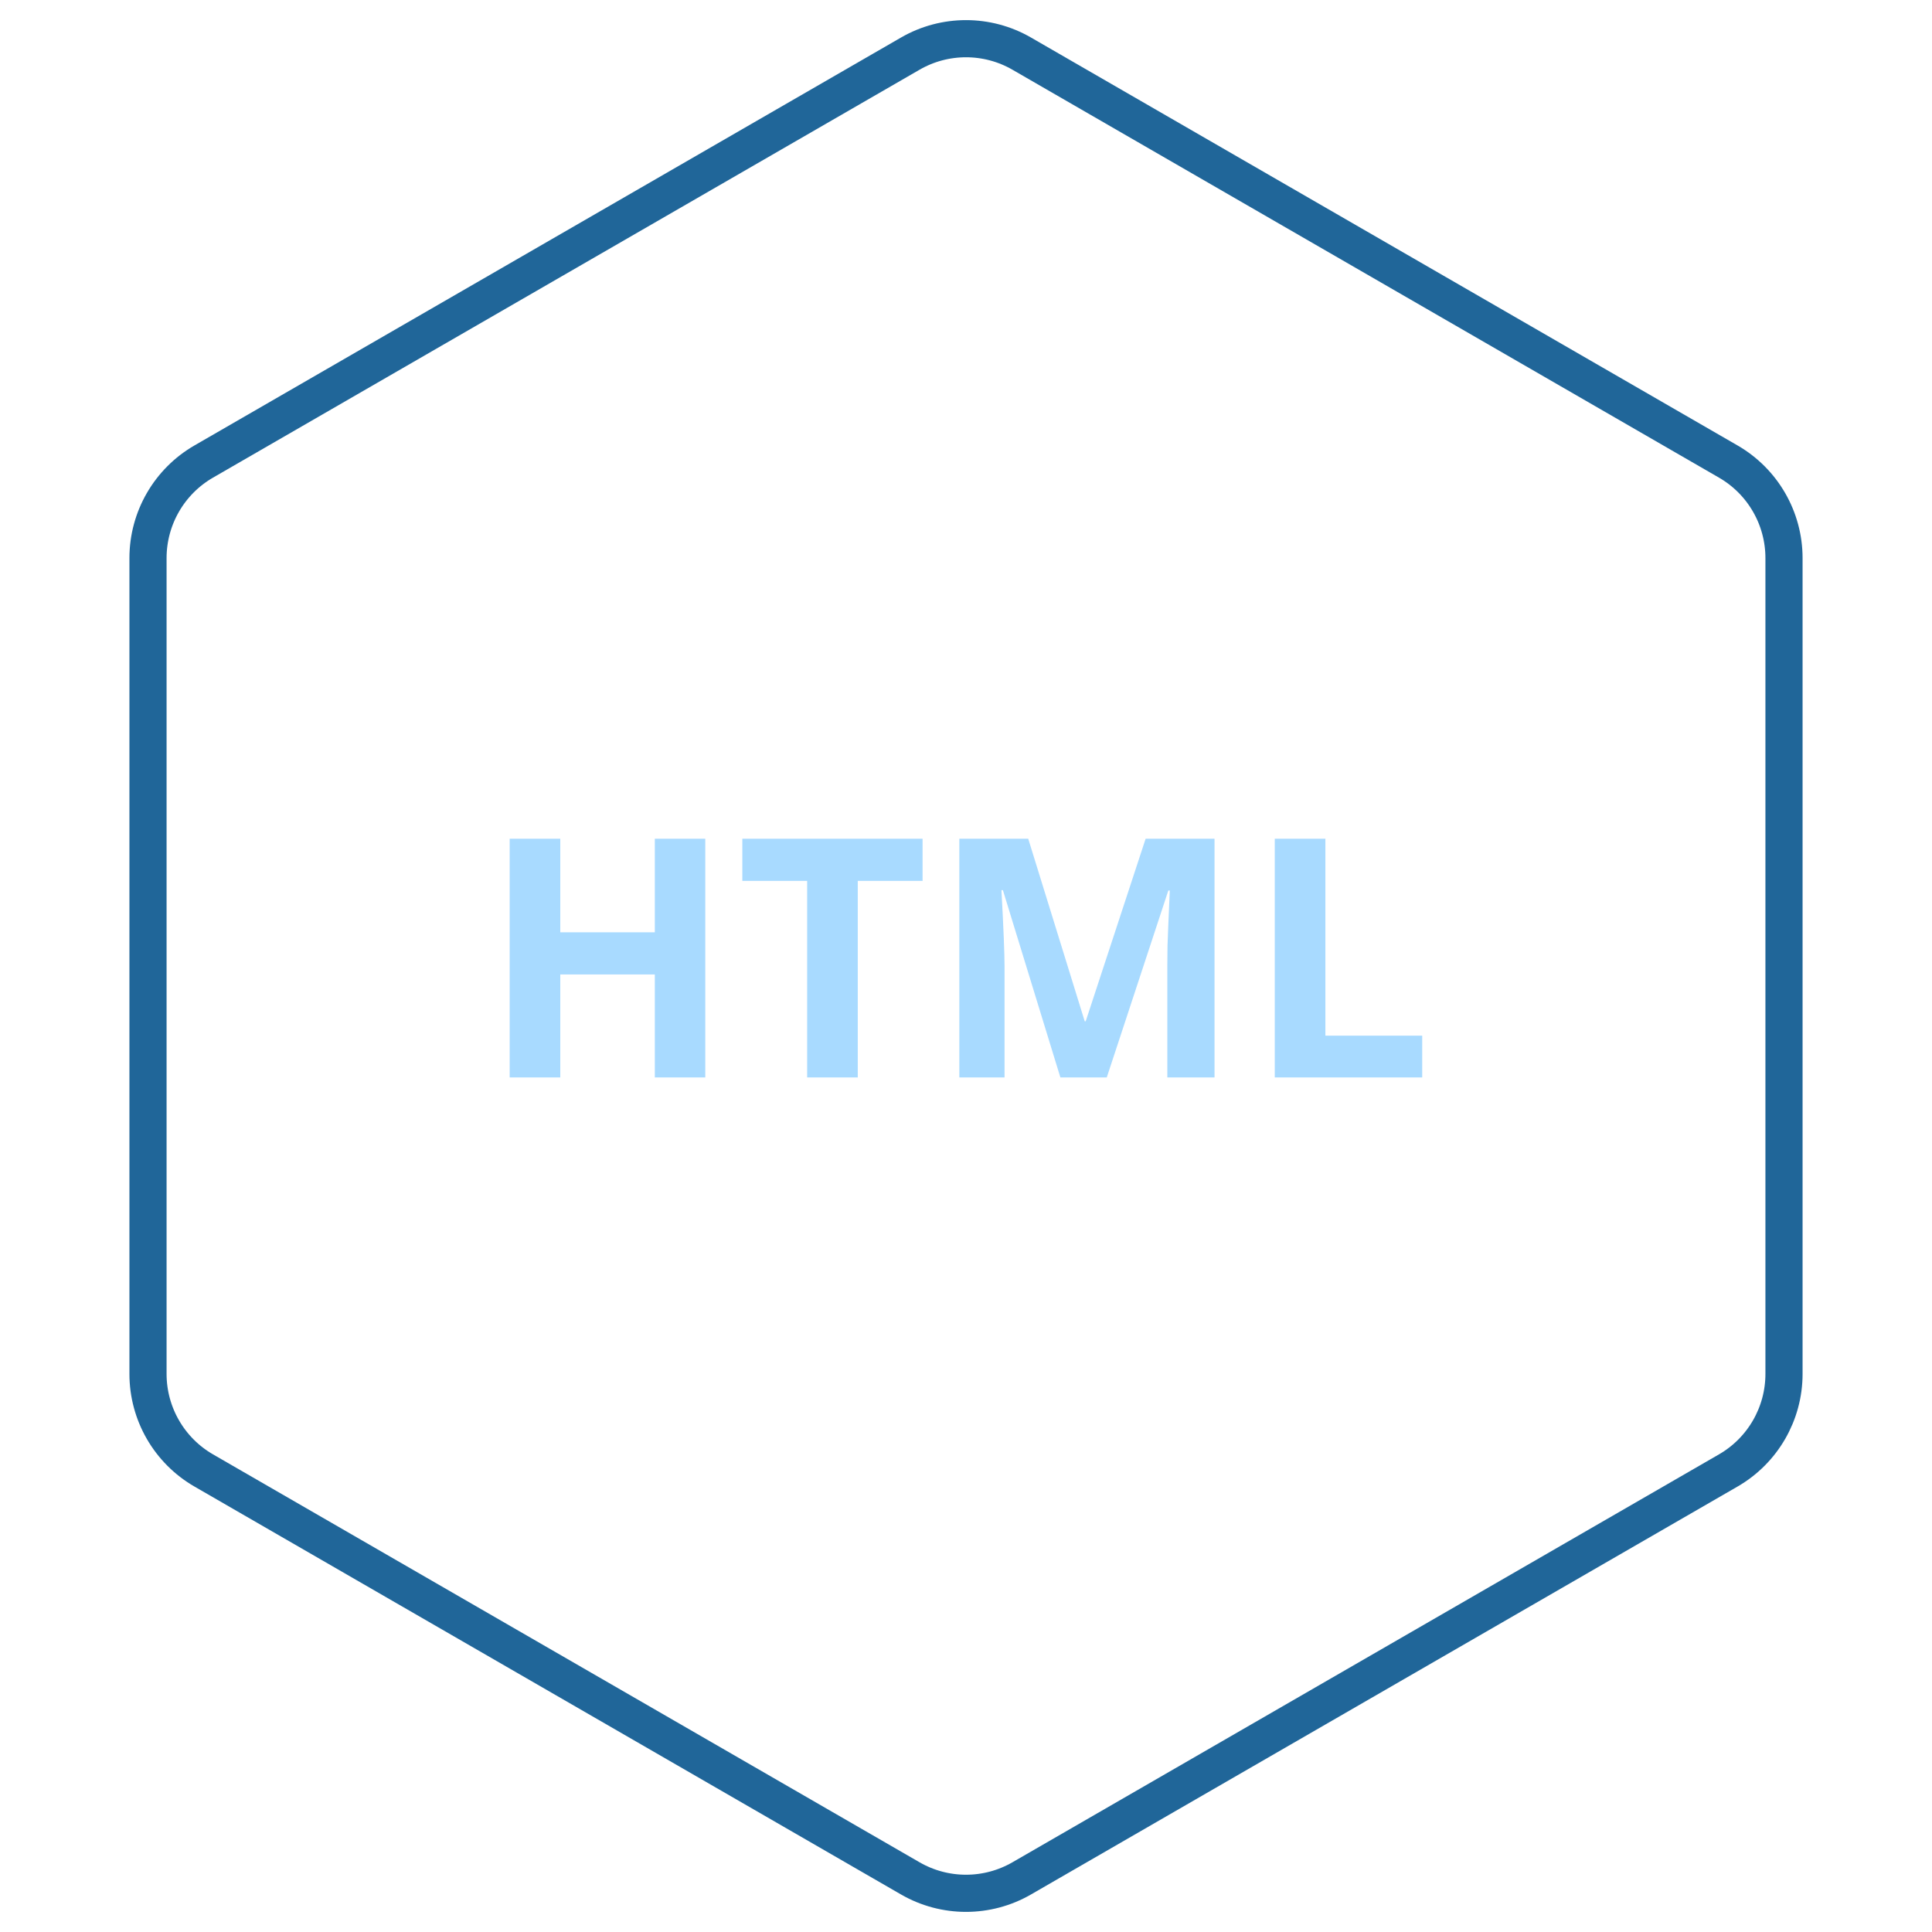 <svg width="104" height="104" viewBox="0 0 104 104" fill="none" xmlns="http://www.w3.org/2000/svg">
<path d="M37.965 58H35.249V52.454H30.16V58H27.436V45.15H30.16V50.187H35.249V45.15H37.965V58ZM46.174 58H43.449V47.418H39.96V45.15H49.663V47.418H46.174V58ZM57.081 58L53.987 47.919H53.908C54.02 49.97 54.075 51.338 54.075 52.023V58H51.641V45.15H55.35L58.391 54.977H58.443L61.669 45.15H65.378V58H62.838V51.918C62.838 51.631 62.841 51.3 62.847 50.925C62.858 50.55 62.899 49.554 62.97 47.937H62.891L59.577 58H57.081ZM68.621 58V45.15H71.346V55.75H76.558V58H68.621Z" fill="#A8DAFF"/>
<path d="M55 101.113C53.144 102.185 50.856 102.185 49 101.113L10.967 79.155C9.11 78.083 7.967 76.102 7.967 73.959L7.967 30.041C7.967 27.898 9.11 25.917 10.967 24.845L49 2.887C50.856 1.815 53.144 1.815 55 2.887L93.033 24.845C94.89 25.917 96.033 27.898 96.033 30.041L96.033 73.959C96.033 76.102 94.89 78.083 93.033 79.155L55 101.113Z" stroke="#206699" stroke-width="2"/>
</svg>
